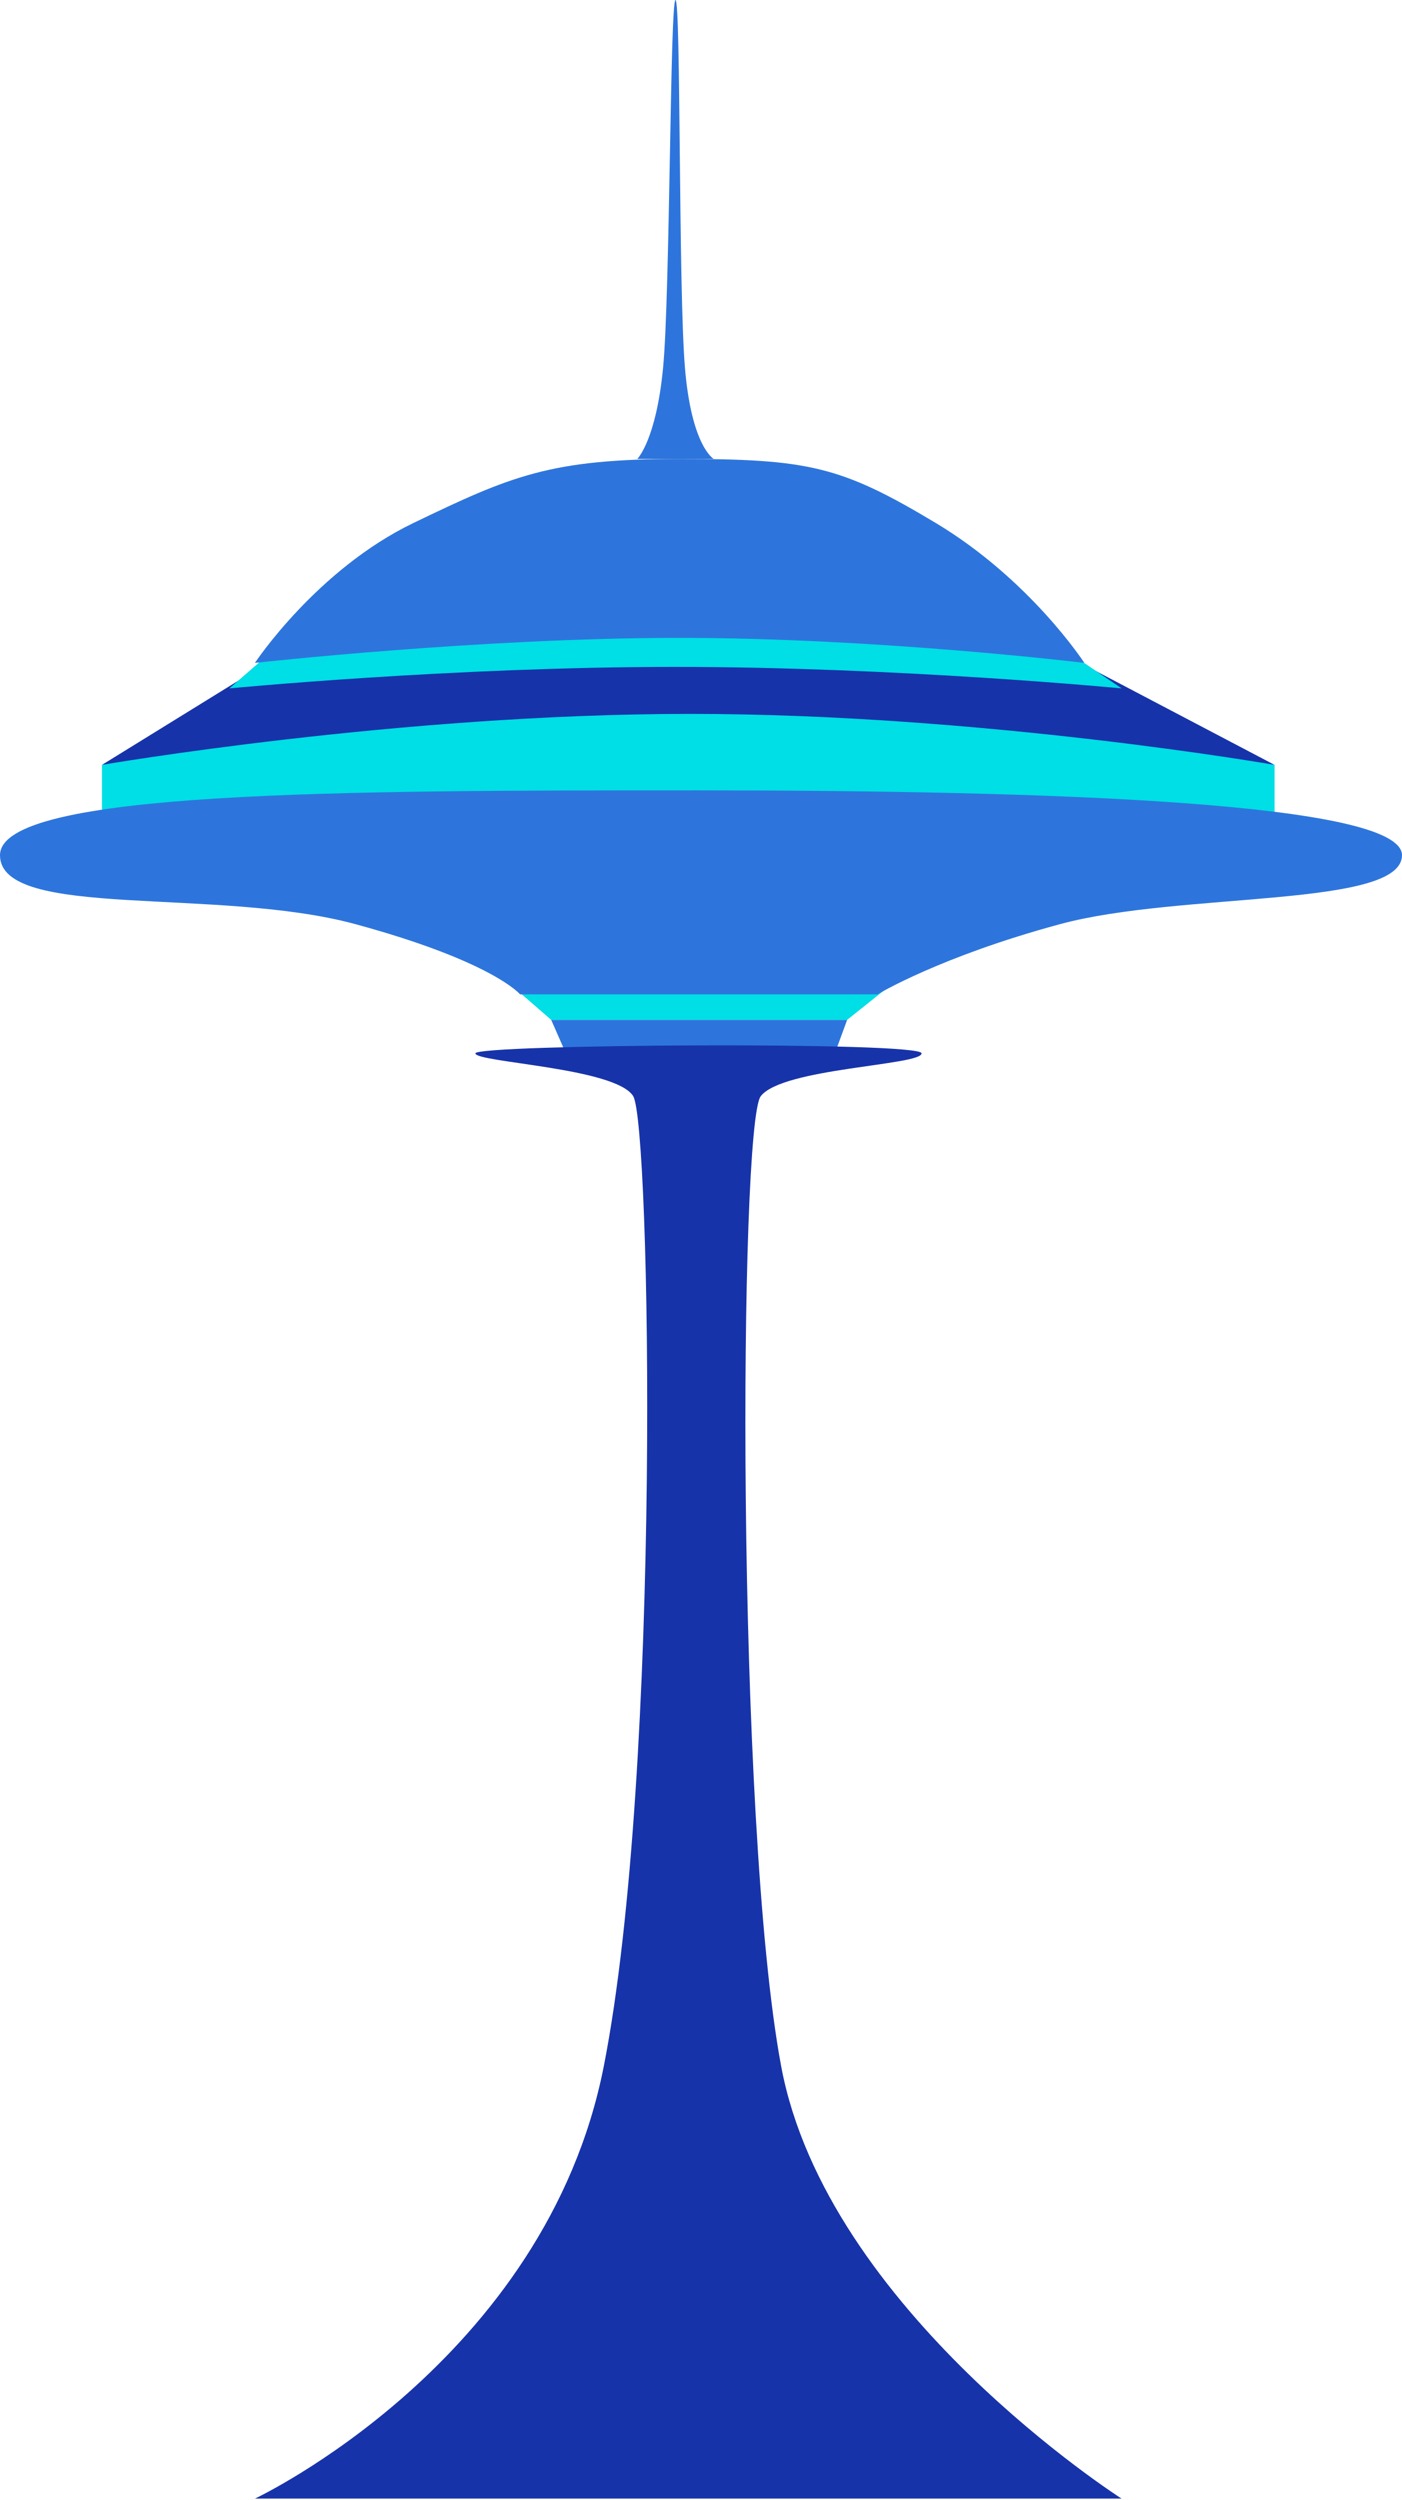 <svg width="161" height="287" viewBox="0 0 161 287" fill="none" xmlns="http://www.w3.org/2000/svg">
<path fill-rule="evenodd" clip-rule="evenodd" d="M11.709 87.819L34.205 73.929C34.205 73.929 56.169 64.4 77.511 64.4C98.853 64.4 119.916 73.929 119.916 73.929L146.364 87.819H11.709Z" fill="#1733AA"/>
<path fill-rule="evenodd" clip-rule="evenodd" d="M26.346 79.036L42.271 65.147C42.271 65.147 59.215 55.618 75.681 55.618C92.146 55.618 108.396 65.147 108.396 65.147L128.8 79.036C128.8 79.036 103.076 76.567 77.498 76.567C51.92 76.567 26.346 79.036 26.346 79.036Z" fill="#00DEE6"/>
<path fill-rule="evenodd" clip-rule="evenodd" d="M29.273 76.109C29.273 76.109 36.36 65.391 47.503 60.033C58.646 54.675 63.128 52.691 77.975 52.691C92.822 52.691 96.548 53.502 107.44 60.033C118.333 66.564 124.522 76.109 124.522 76.109C124.522 76.109 100.893 73.236 77.975 73.236C55.057 73.236 29.273 76.109 29.273 76.109Z" fill="#2D75DC"/>
<path fill-rule="evenodd" clip-rule="evenodd" d="M11.709 87.818C11.709 87.818 45.647 81.963 79.245 81.963C112.843 81.963 146.364 87.818 146.364 87.818V93.672H11.709V87.818Z" fill="#00DEE6"/>
<path fill-rule="evenodd" clip-rule="evenodd" d="M63.295 117.091H97.284L95.136 122.946H65.864L63.295 117.091Z" fill="#2D75DC"/>
<path fill-rule="evenodd" clip-rule="evenodd" d="M63.295 117.091L58.545 112.965C58.545 112.965 69.523 111.236 80.5 111.236C91.477 111.236 102.455 112.965 102.455 112.965L97.284 117.091H63.295Z" fill="#00DEE6"/>
<path fill-rule="evenodd" clip-rule="evenodd" d="M59.723 114.164C59.723 114.164 56.627 110.402 40.8 106.101C24.973 101.8 0 105.633 0 98.189C0 90.746 39.646 90.746 80.12 90.746C120.593 90.746 161 92.125 161 98.189C161 104.253 135.558 102.367 121.738 106.101C107.918 109.835 100.776 114.164 100.776 114.164H59.723Z" fill="#2D75DC"/>
<path fill-rule="evenodd" clip-rule="evenodd" d="M73.182 52.691C73.182 52.691 75.345 50.574 76.146 42.224C76.948 33.873 76.948 0 77.573 0C78.198 0 77.901 33.153 78.657 42.224C79.413 51.294 81.964 52.691 81.964 52.691H73.182Z" fill="#2D75DC"/>
<path fill-rule="evenodd" clip-rule="evenodd" d="M29.273 286.873C29.273 286.873 62.67 271.181 69.341 237.21C76.013 203.238 74.702 129.151 72.718 125.861C70.734 122.571 54.593 121.984 54.593 120.937C54.593 119.89 105.831 119.547 105.831 120.937C105.831 122.327 89.83 122.61 87.359 125.861C84.888 129.112 84.476 209.143 89.702 237.21C94.927 265.276 128.8 286.873 128.8 286.873H29.273Z" fill="#1733AA"/>
</svg>
